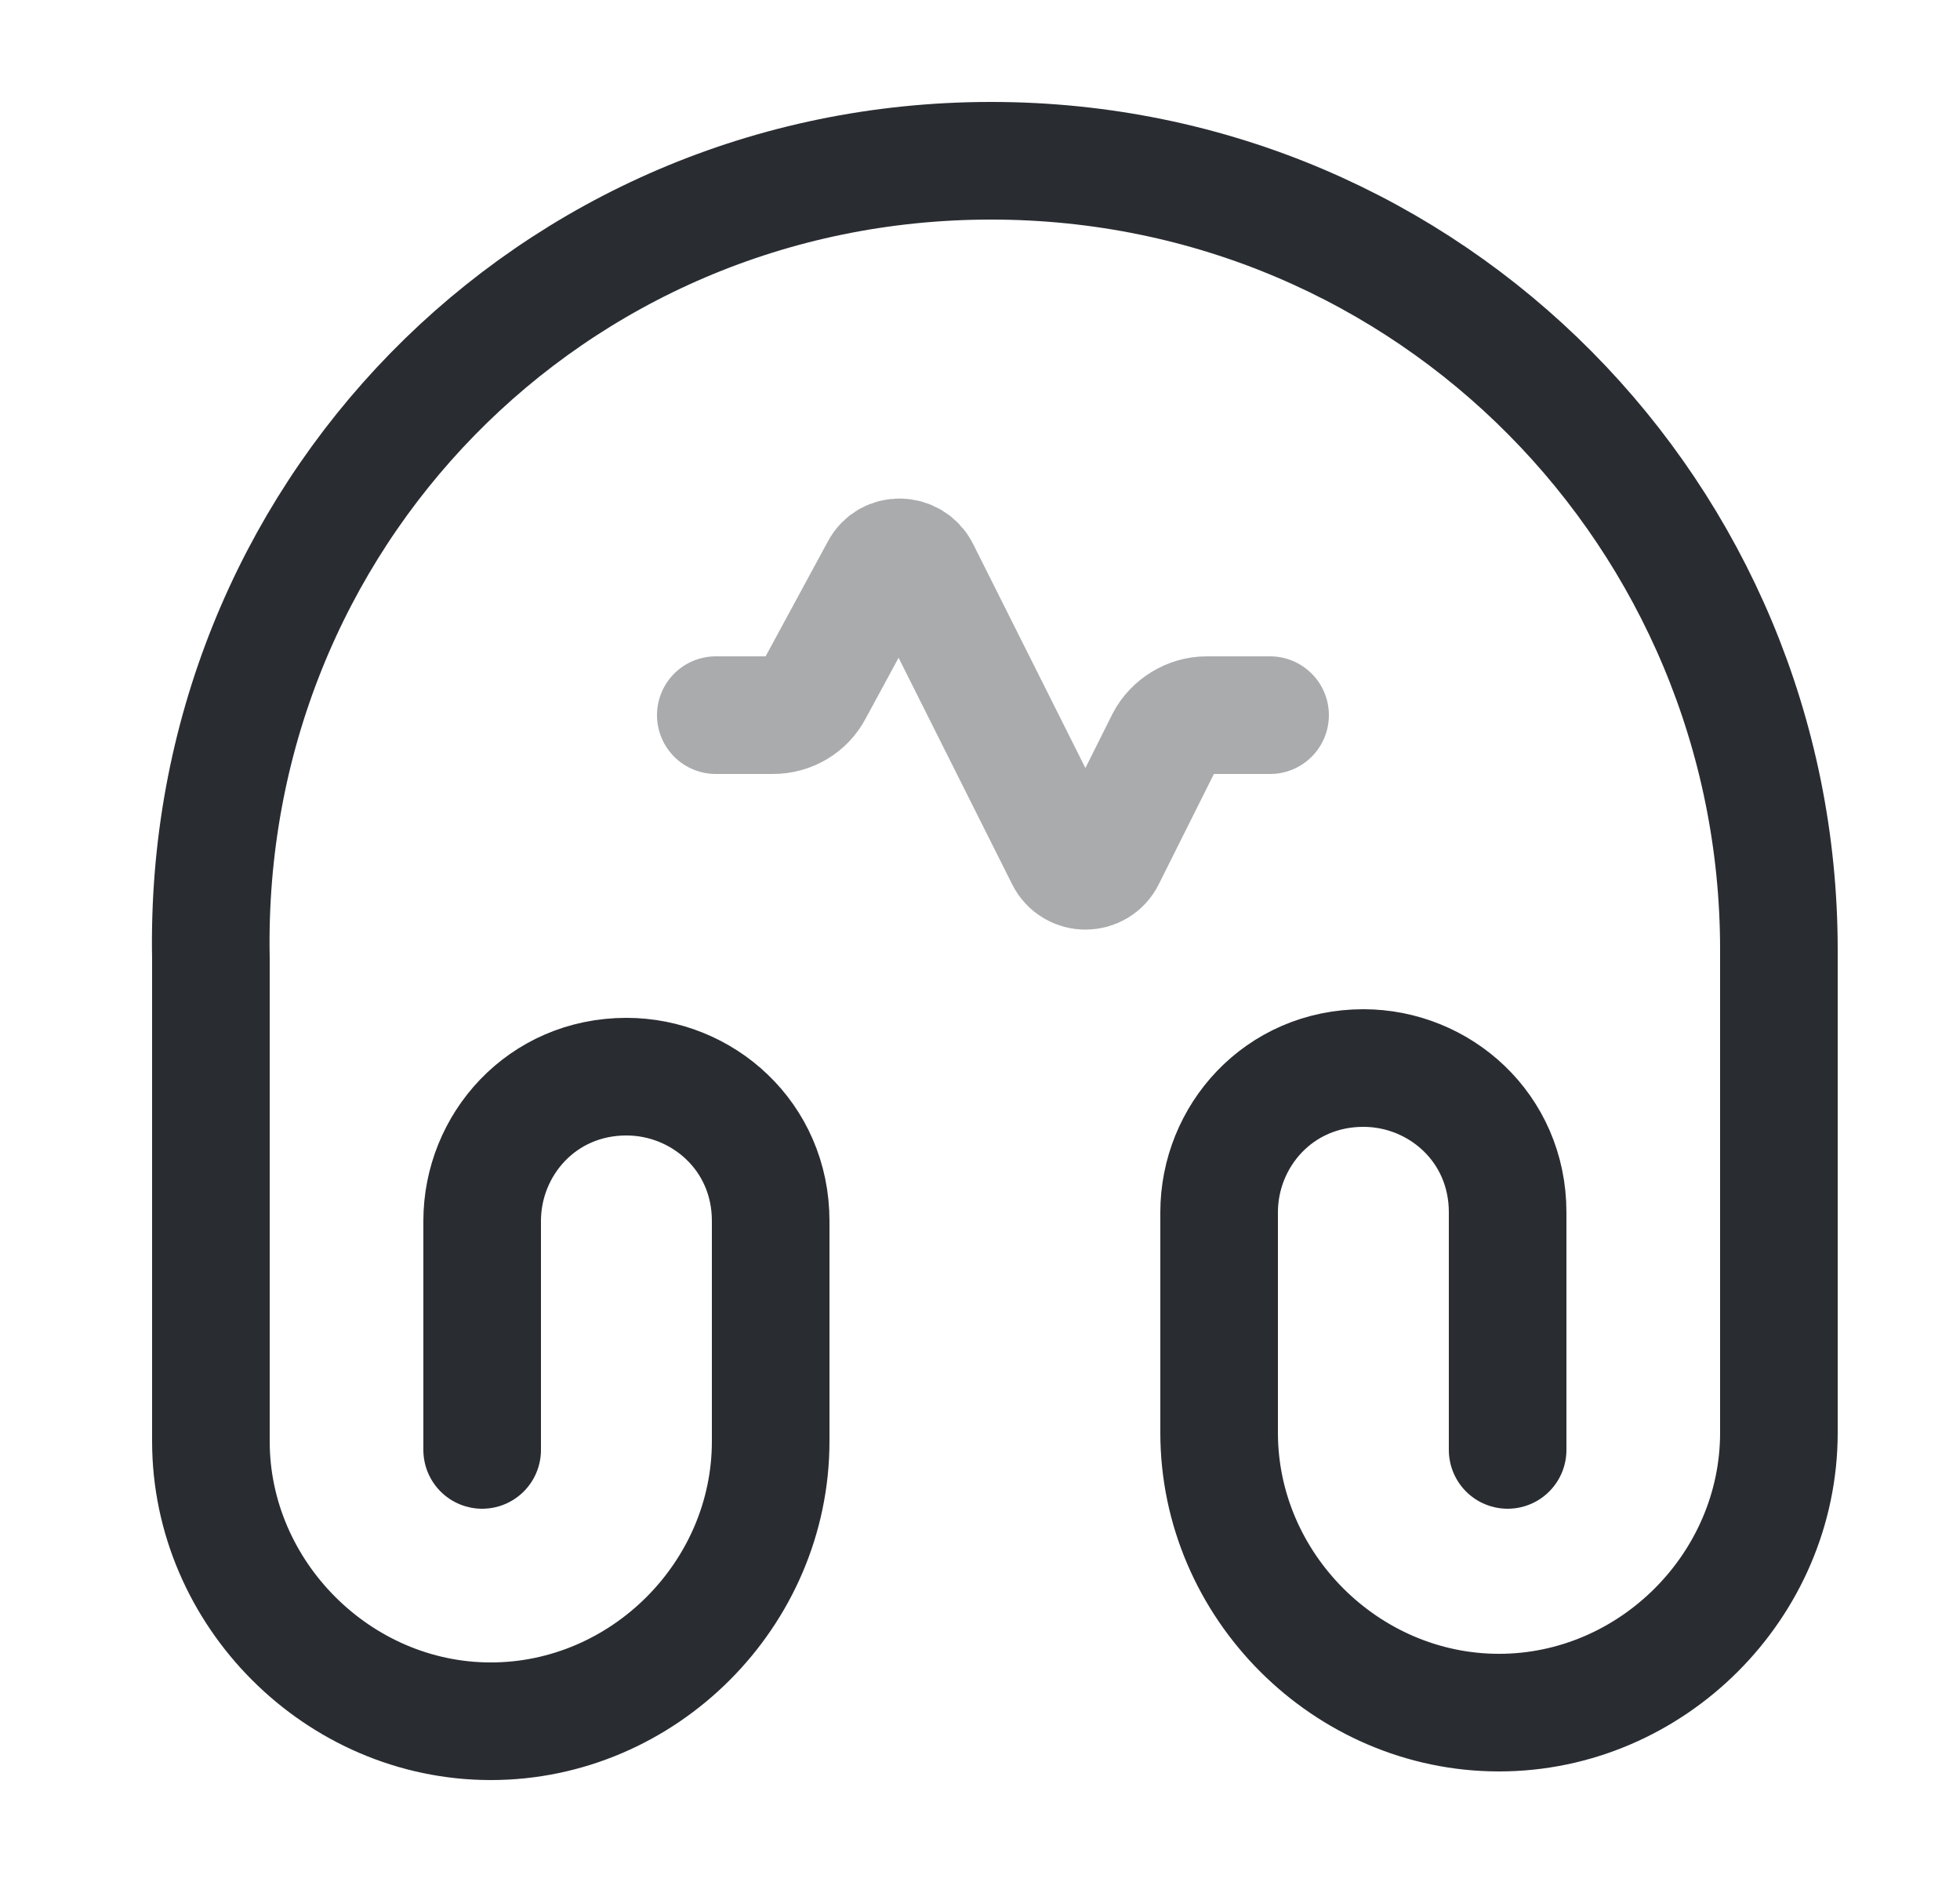 <svg width="25" height="24" viewBox="0 0 25 24" fill="none" xmlns="http://www.w3.org/2000/svg">
<path d="M6.15 18.49V15.57C6.15 14.6 6.91 13.73 7.99 13.73C8.96 13.73 9.83 14.49 9.83 15.57V18.38C9.83 20.33 8.21 21.95 6.26 21.95C4.31 21.95 2.69 20.32 2.69 18.38V12.22C2.58 6.6 7.02 2.05 12.64 2.05C18.26 2.05 22.69 6.6 22.69 12.11V18.27C22.69 20.22 21.07 21.84 19.12 21.84C17.17 21.84 15.55 20.22 15.55 18.27V15.46C15.55 14.49 16.31 13.62 17.39 13.62C18.36 13.62 19.23 14.38 19.23 15.46V18.49" stroke="#292D32" stroke-width="1.5" stroke-linecap="round" stroke-linejoin="round"/>
<path opacity="0.4" d="M16.2 9.12H15.39C15.17 9.12 14.96 9.25 14.86 9.44L14.11 10.94C14 11.16 13.69 11.16 13.58 10.94L11.74 7.27C11.63 7.06 11.33 7.05 11.22 7.26L10.38 8.81C10.28 9 10.08 9.12 9.86 9.12H9.13" stroke="#292D32" stroke-width="1.5" stroke-linecap="round" stroke-linejoin="round"/>
</svg>
